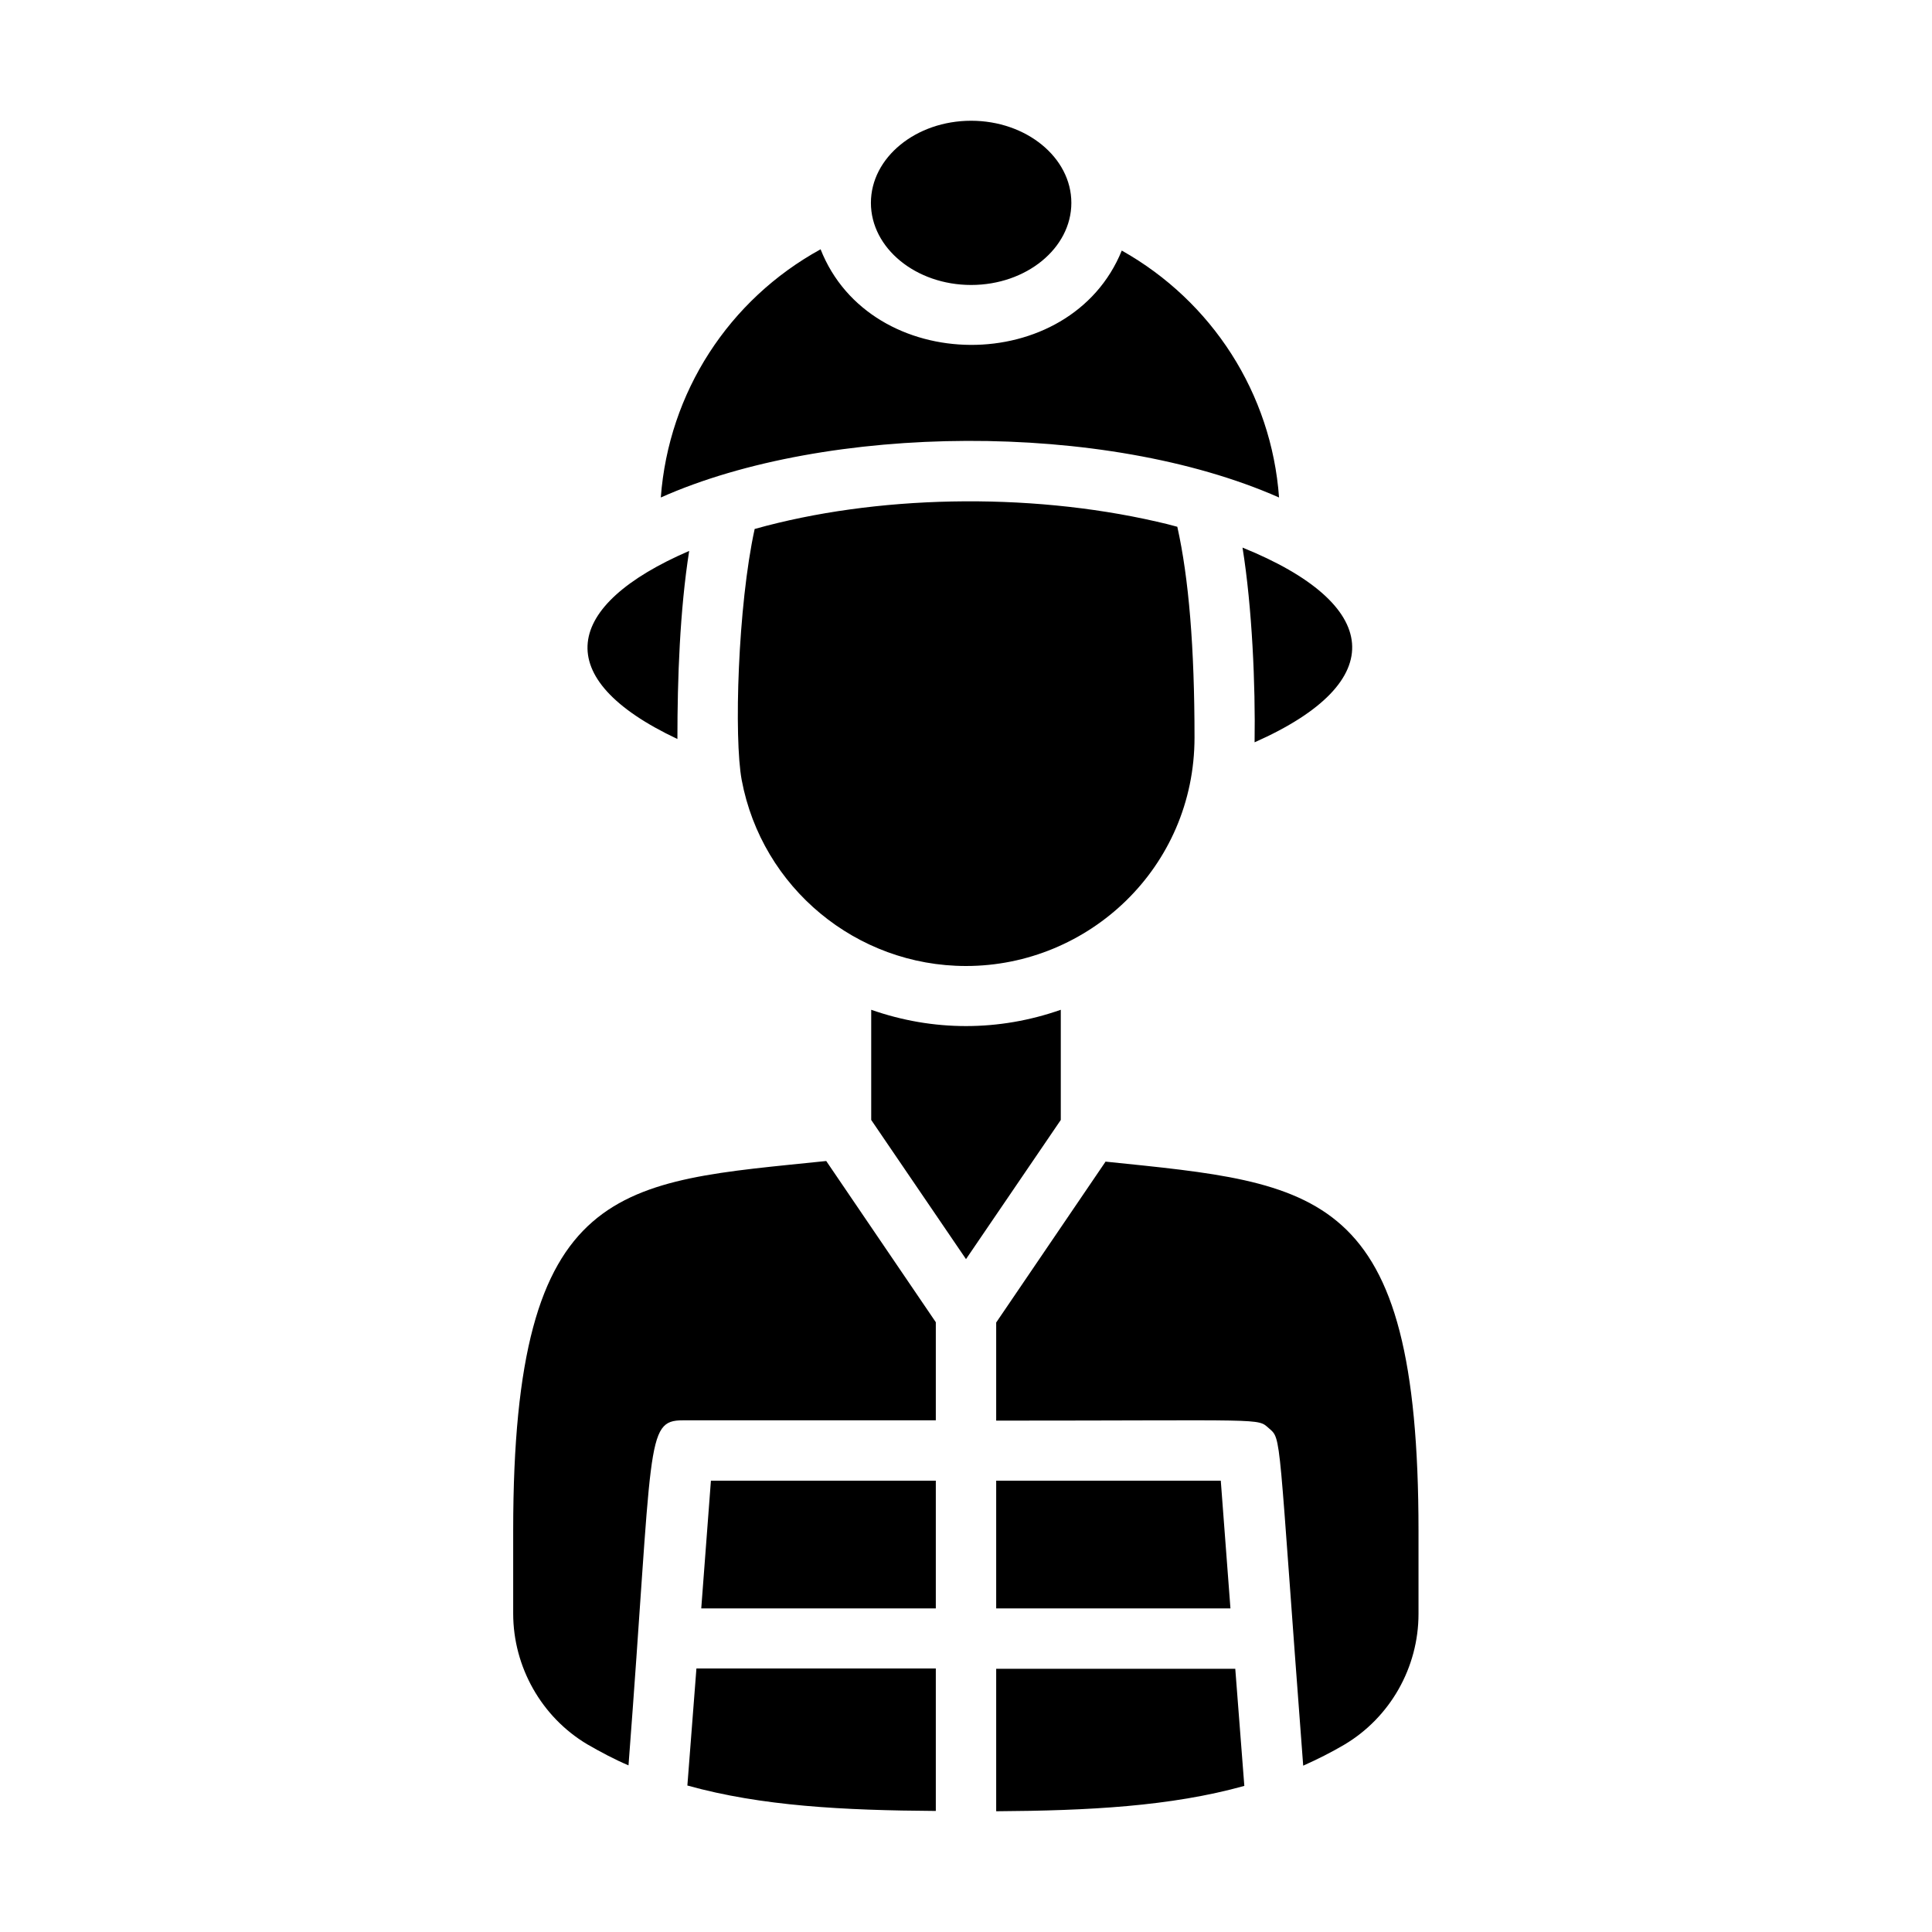 <?xml version="1.0" encoding="UTF-8"?>
<svg id="Layer_5" xmlns="http://www.w3.org/2000/svg" viewBox="0 0 64 64">
  <path d="M23.55,49.05h7.45v4.23h-7.77l.32-4.23ZM27.18,8.26c-3.04,1.67-5.03,4.74-5.29,8.22,5.5-2.45,14.7-2.55,20.48,0-.25-3.45-2.22-6.5-5.21-8.18-1.7,4.19-8.33,4.16-9.98-.05ZM22.78,59.15c2.44.68,5.16.82,8.22.84v-4.72h-7.93l-.3,3.88ZM22.44,24.48c0-2,.08-4.26.39-6.23-4.17,1.8-4.66,4.22-.39,6.23ZM36.63,38.47l-3.63,5.34v3.25c8.98,0,8.64-.09,9.03.25.44.39.29,0,1.14,11.18.47-.21.93-.44,1.37-.7,1.51-.9,2.45-2.55,2.45-4.33v-2.74c0-11.4-3.3-11.51-10.37-12.24ZM25,17.52c-.56,2.55-.69,6.93-.43,8.32.67,3.57,3.8,6.16,7.43,6.16,4.07,0,7.57-3.27,7.57-7.57,0-2.98-.19-5.28-.57-6.98-.22-.06-.45-.12-.68-.17-4.32-.99-9.34-.87-13.31.24ZM17,50.71v2.74c0,1.77.94,3.43,2.45,4.33.45.26.9.5,1.37.7.82-10.7.54-11.43,1.8-11.43h8.38v-3.25l-3.63-5.34c-6.83.71-10.37.59-10.37,12.24ZM33,55.28v4.72c3.06-.02,5.78-.16,8.22-.84l-.3-3.88h-7.92ZM35.49,6.72c0-1.5-1.49-2.72-3.32-2.72s-3.32,1.22-3.32,2.72,1.49,2.72,3.32,2.72,3.32-1.22,3.32-2.72ZM41.16,18.14c.32,1.99.43,4.57.4,6.45,4.54-2.01,4.2-4.59-.4-6.45ZM40.44,49.05h-7.44v4.23h7.76l-.32-4.23ZM35.14,33.45c-2.05.72-4.23.72-6.28,0v3.65l3.14,4.61,3.14-4.61v-3.65Z"/>
</svg>